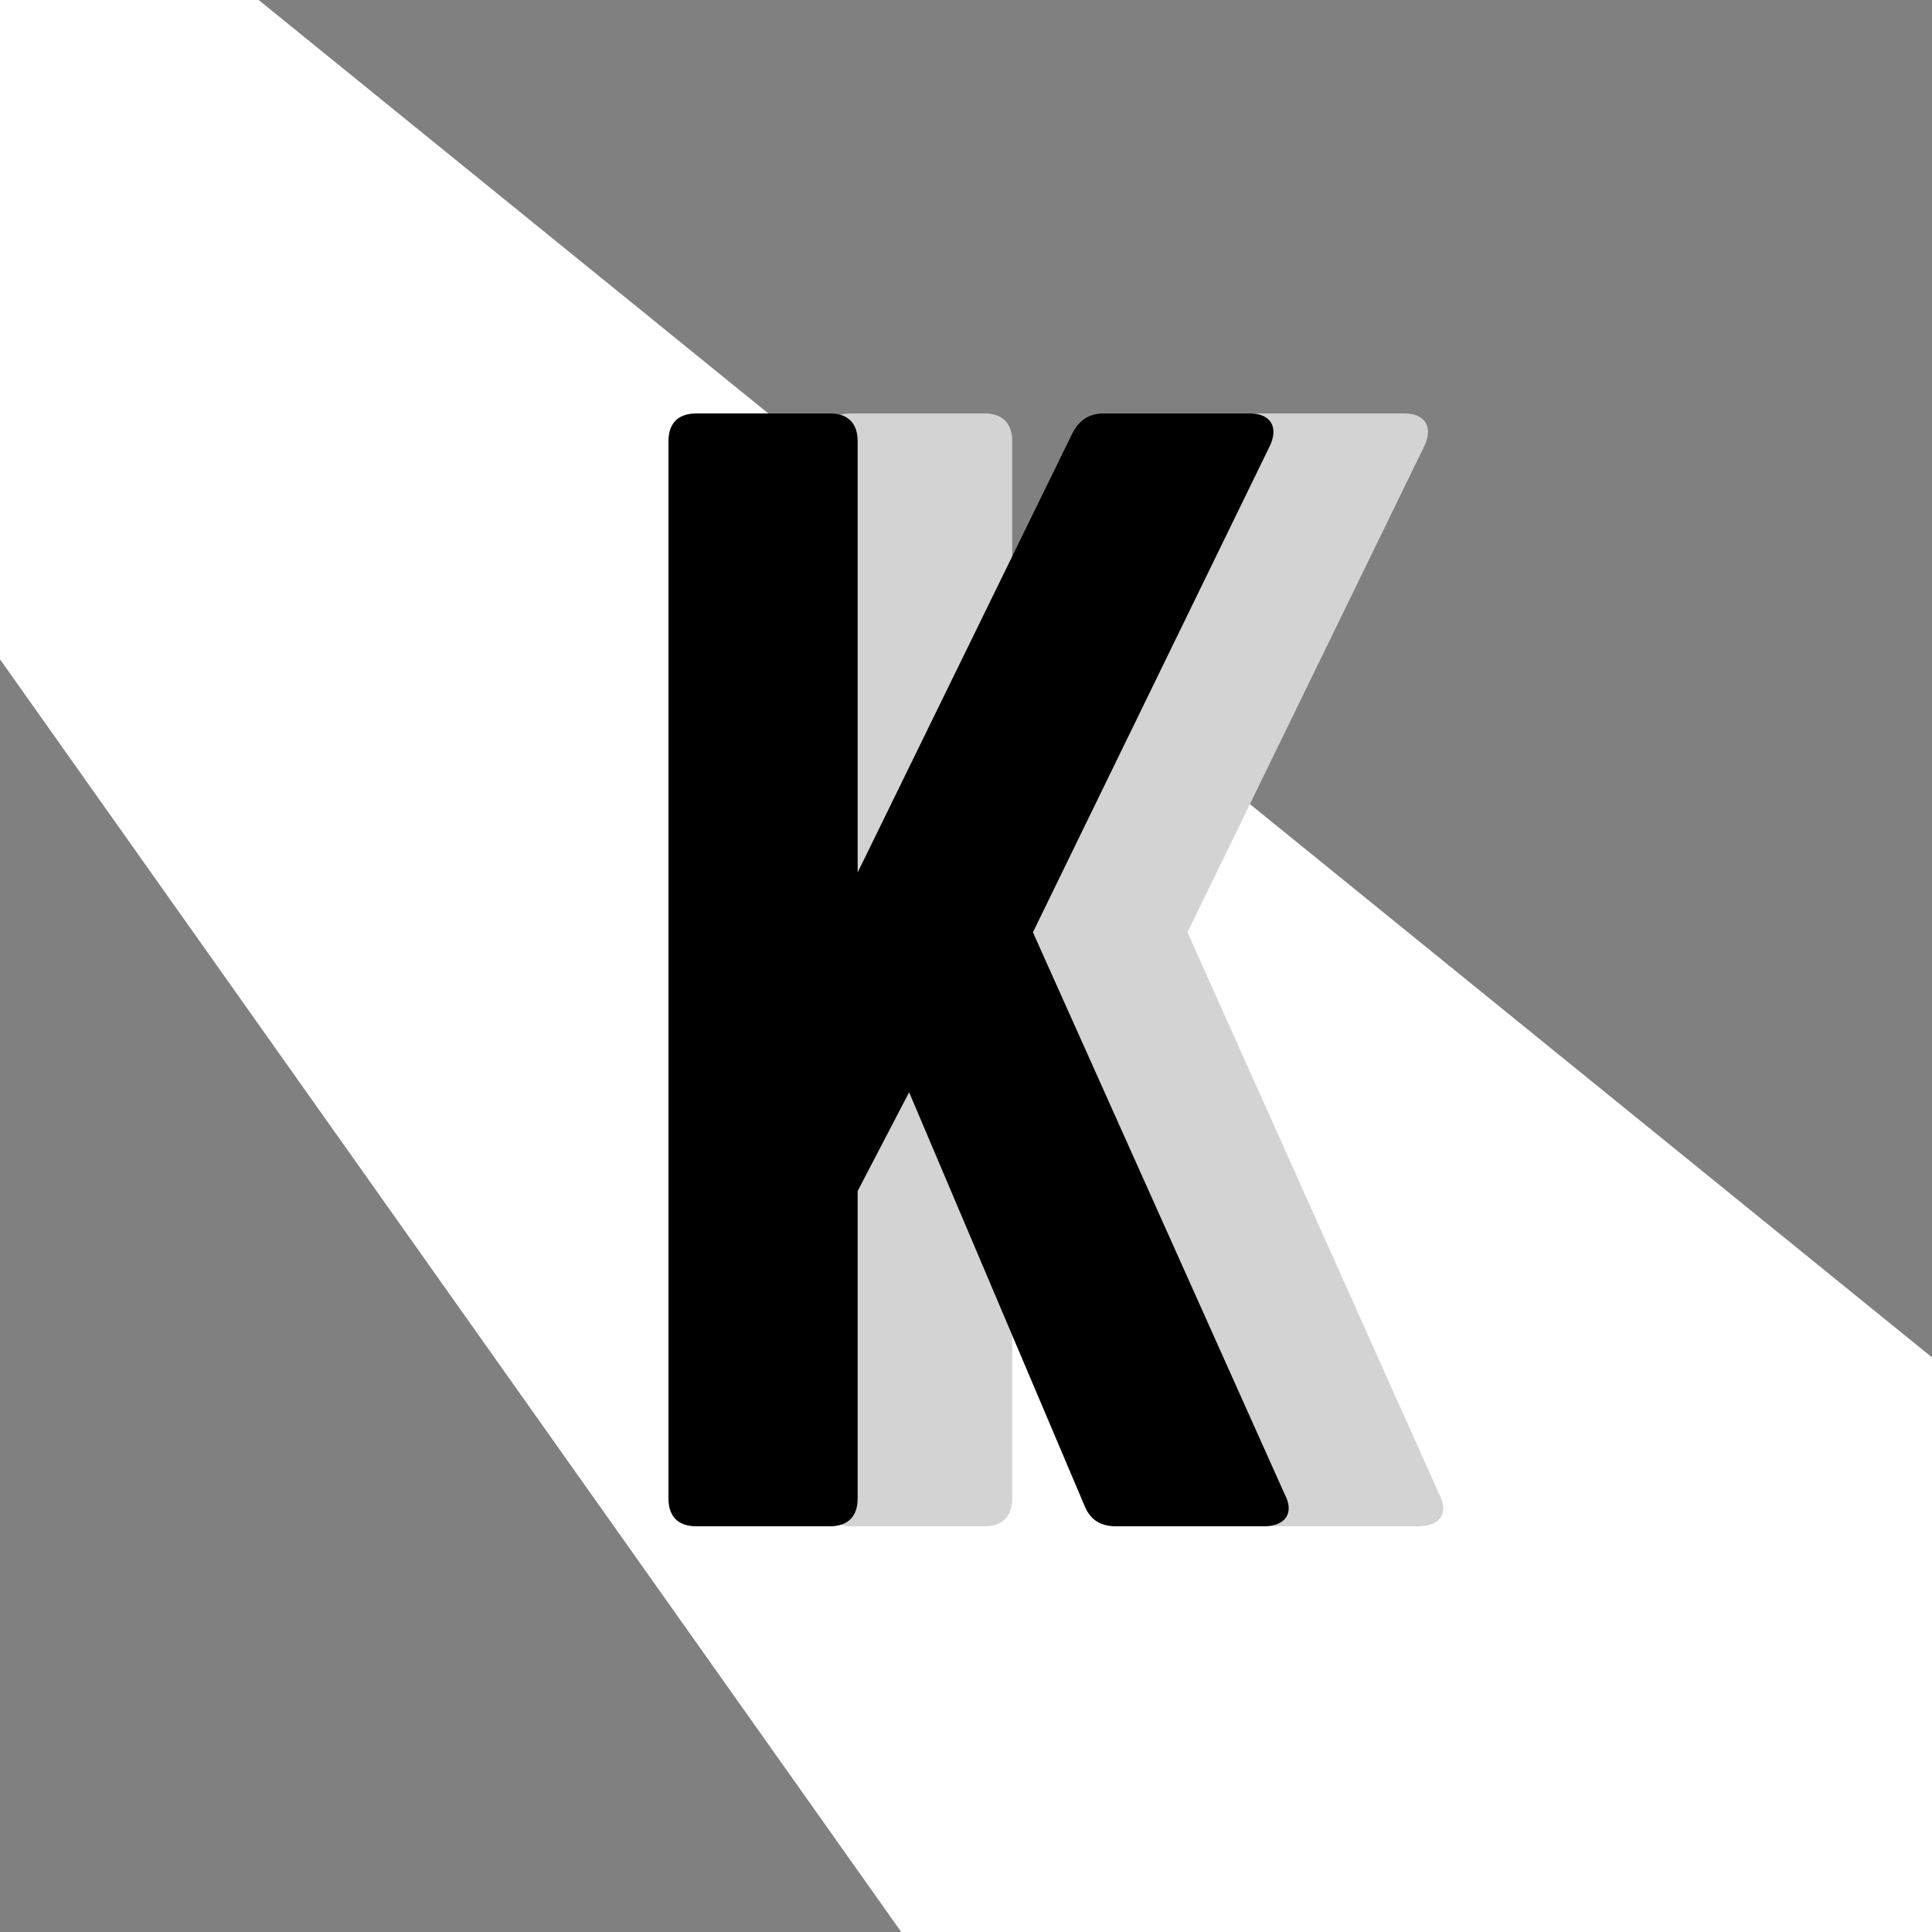 <svg width="100" height="100" viewBox="0 0 100 100" fill="none" xmlns="http://www.w3.org/2000/svg">
<rect x="0" y="0" width="100" height="100" fill="#808080" stroke="none"/>
<g clip-path="url(#clip0_1_16)">
<path d="M55.5 112.5L-18.5 8L-12.5 -21L130.5 95L55.5 112.5Z" fill="white"/>
<path d="M73.416 79C74.568 79 75 78.28 74.496 77.344L61.464 48.256L73.704 23.128C74.208 22.12 73.776 21.4 72.696 21.4H65.136C64.344 21.4 63.84 21.76 63.48 22.48L52.392 45.16V22.84C52.392 21.904 51.888 21.4 50.952 21.4H44.04C43.104 21.4 42.6 21.904 42.6 22.84V77.56C42.6 78.496 43.104 79 44.04 79H50.952C51.888 79 52.392 78.496 52.392 77.56V61.648L55.056 56.536L64.128 77.92C64.416 78.64 64.92 79 65.784 79H73.416Z" fill="#D3D3D3"/>
<path d="M65.416 79C66.568 79 67 78.28 66.496 77.344L53.464 48.256L65.704 23.128C66.208 22.12 65.776 21.4 64.696 21.4H57.136C56.344 21.4 55.84 21.76 55.48 22.48L44.392 45.16V22.84C44.392 21.904 43.888 21.4 42.952 21.4H36.04C35.104 21.4 34.6 21.904 34.6 22.84V77.56C34.6 78.496 35.104 79 36.04 79H42.952C43.888 79 44.392 78.496 44.392 77.56V61.648L47.056 56.536L56.128 77.92C56.416 78.64 56.92 79 57.784 79H65.416Z" fill="black"/>
</g>
<defs>
<clipPath id="clip0_1_16">
<rect width="100" height="100" fill="white"/>
</clipPath>
</defs>
</svg>